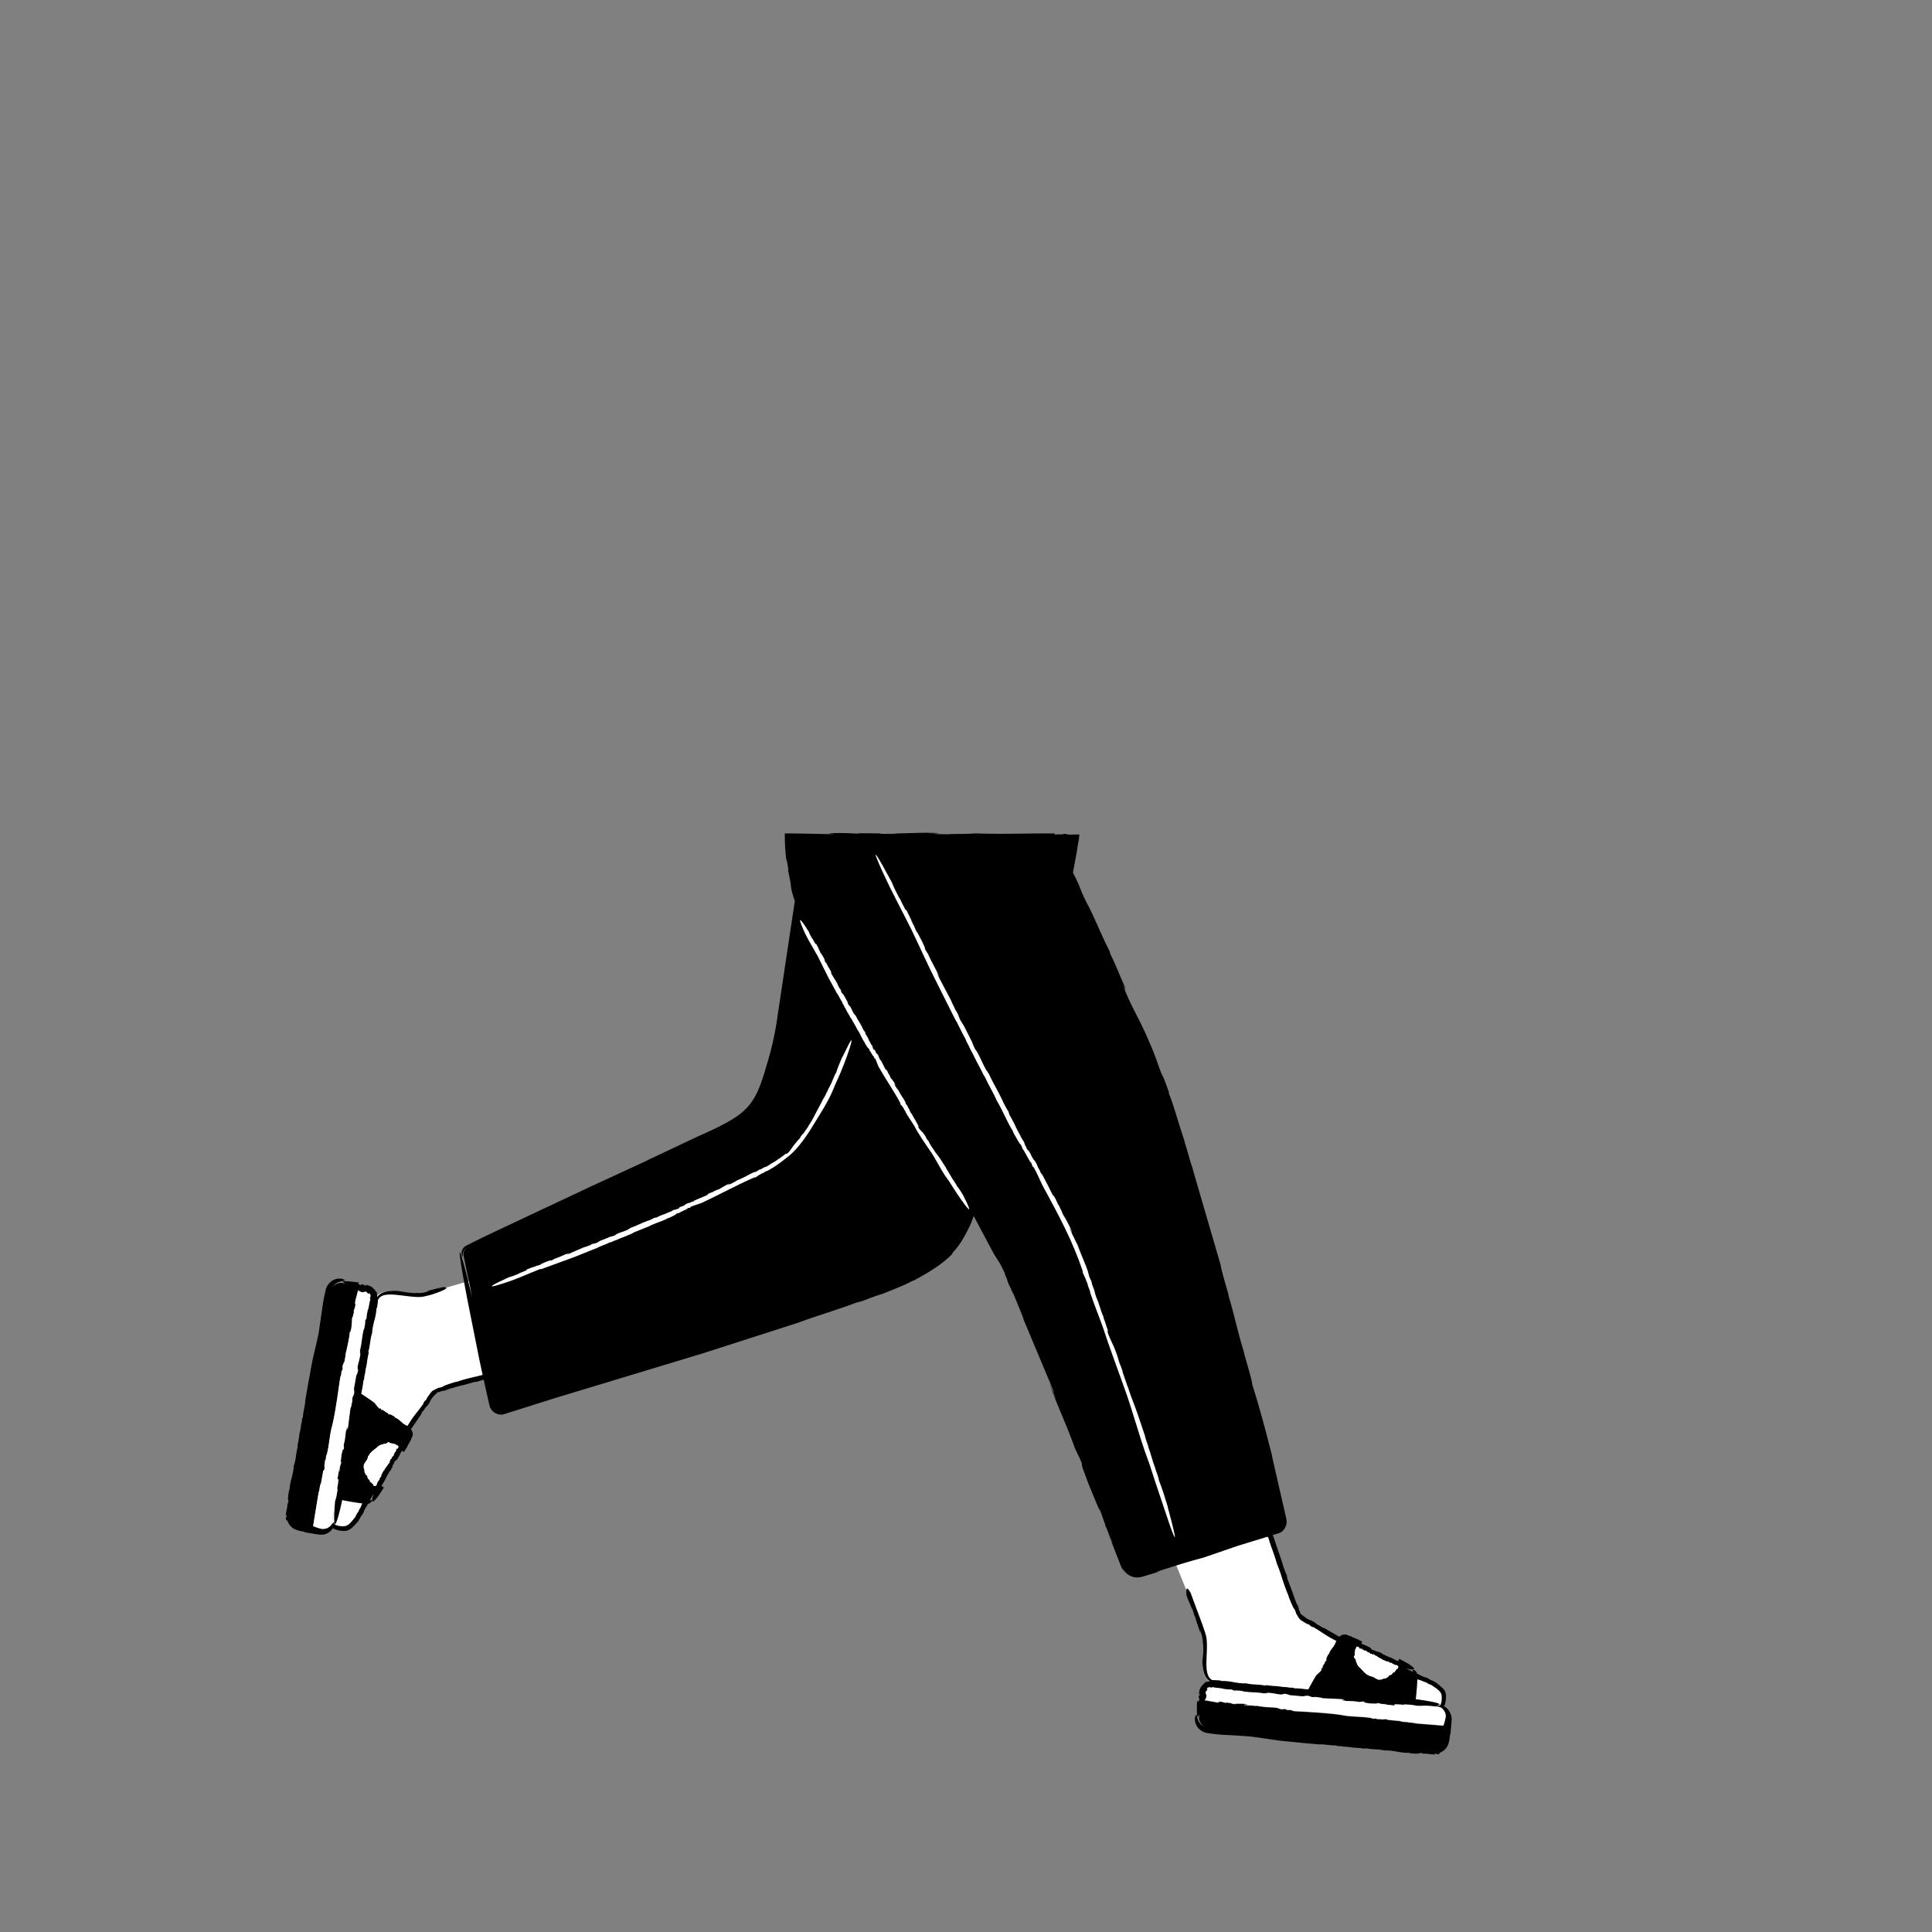 <svg xmlns="http://www.w3.org/2000/svg" viewBox="0 0 480 480" xmlns:v="https://vecta.io/nano"><rect x="0" y="0" width="480" height="480" fill="#808080" stroke="none"/><path d="M93 323.73c.5-5.3 8.8-1.7 12.2-2.4 5.5-1.1 19.4-5.6 19.4-5.6l5 23.9s-21.1 5-22.1 6.3c-2 2.4-8.8 12.8-14.6 23.3-3.2 5.7-4.7 10.7-7.6 10.6s-2.9-1.3-2.9-1.3l10.6-54.8zm209.1 94.4c-5.3-.1-2.4-8.6-3.4-12-1.5-5.4-7.1-18.8-7.1-18.8l23.5-6.9s6.7 20.6 8.1 21.5c2.6 1.8 13.5 7.7 24.4 12.7 5.9 2.7 11.1 3.8 11.2 6.7s-1.1 3-1.1 3l-55.6-6.2z" fill="#fff"/><path d="M90.28 321.1h0l-.14.07zm6.58 41.64h0l-.03-.05zm202.84 58.3h0l.08.13z"/><path d="M360.4 425.88c-.23-.76-.72-1.34-1.2-1.7l-.43-.26c.16-.3.25-.6.32-.88.1-.5.14-.95.16-1.38.01-.2.01-.43-.03-.67-.01-.24-.1-.45-.17-.66a2.465 2.465 0 0 0-.69-.97c-.8-.75-1.1-.9-1.37-1.16-.3-.2-.6-.45-1.58-.83l-.7-.43c-.82-.37-.64-.14-1.54-.56.08-.04-1.14-.5-.58-.35l-.5-.2c-.1-.34-.3-.6-.5-.75-.28-.2-.5-.22-.6-.17-.08.06-.04.17.07.4.03.06.05.12.08.2-.1-.1-.18-.18-.3-.24l-1.5-.75.55.13c.46.1.8.14 1.02.14.45.01.5-.15.34-.36-.33-.44-1.32-1.05-1.4-1.1l-2.2-1.2-.3.6c-.2-.1-.4-.2-.58-.23l-.07-.12c-.1-.01-.23-.05-.3-.13l.02-.02c-.16-.02-.3-.13-.4-.14l.02-.02-.17-.08.04-.01c-.27-.07-.52-.2-.73-.32l-.02.1c-.43-.32-.68-.24-1.05-.56l.02-.02c-.64-.06-.78-.56-1.43-.64.08.01-.01-.05.01-.07-.27-.1-.54-.23-.62-.08-.18-.1-.13-.12-.12-.2-.03.07-.2.02-.35-.05l.08.01-.43-.18.02.17c-.2-.15.02-.18-.2-.26l-.05.1c-.3-.17-.4-.42-.65-.64-.6-.33-1.27-.6-1.9-.86l-.26-.1.2-.52c-.08-.05-.18-.08-.25-.1l.07-.01-.74-.34.17.03-.83-.34-.65-.28c-.3-.13-.56-.27-.8-.42l-.02.15c-.1-.06-.34-.2-.54-.3-.2-.1-.42-.13-.6-.15-.4-.03-.74.05-1.03.2-.17.1-.32.2-.45.35l-3.84-2.2c.12.16-.33-.1-.8-.33l-.02-.1c-1.82-.9-.57-.5-2.35-1.43l.18.04-.53-.13c-.8-.4-1-.56-1.2-.73-.1-.1-.2-.17-.4-.3l-.08-.05h-.01c-.1.13.2-.3-.2.3h0l.03-.06.07-.12.08-.1c.02-.03.01-.01.01-.01h-.01l-.06-.07c-.08-.08-.2-.25-.33-.44.38.6.01.42-.38-.46l.17.2-.47-.95c.17.27.16.12-.16-.6l.3.45-.7-1.33-1.18-3.28-1.1-2.88c.23.45-.2-.86 0-.52-.3-.6-1-2.38-1.16-3.13l.06.13-2.4-7.03c-.01.03-.05-.03-.1-.13l1.53-.47c.77-.24 1.35-.82 1.65-1.57l.03-.06c.01-.03.03-.07.04-.1.08-.2.16-.43.2-.7.12-.64-.1-1.36-.27-2.15l-3.34-14.57.14.34c-2.02-7.86-3.34-12.8-5.04-18.12.04-.93-1.73-6.43-2.14-8.3l.07.17c-1.52-4.7-2.52-9.88-3.98-14.42.07.17.18.25.47 1.3-.96-3.34-2.3-7.9-2.2-8.2l-7.05-24.2.15.34c-1-2.87-1.1-3.76-2.14-7-.03-.18-.1-.42-.07-.38-1.08-3.1-2.8-9.25-3.85-11.72l.05-.2c-.74-2.07-1.53-4.12-2.34-6.16l.87 2.3c-.6-.68-1.6-4.73-3.62-9.06-1.67-4.15-4.12-8.1-5.85-12.4-1.03-1.96 1 1.68-.44-1.3.1-.16.72 1.37.5.54-1.4-2.93-2.02-4.93-3.8-8.52l.05-.2c-2.38-4.65-4-9-5.7-12.05-2.3-4.58-1.33-3.55-3.53-7.7l.82-4.48.07-.4h.01c.1.01.06-.05.01-.1l.15-.93h0l.08-.5.14-.9c.14-.5.22-1.13.26-1.66l.05-.34c0-.06.04-.15.01-.18h-.04v-.02c-.05.01-.1.01-.15.02h-1.24l-1.28.01c-.04-.01-.08-.01-.12-.02-.43-.13-.87-.25-1.28-.07-.03-.03-.1.04-.1.06l-.75-.03s-.55-.01-1.05.08h-.03c-.1-.13-.1-.38-.3-.3l-1.73-.01h-2.3l-4.78.06c-3.3.04-6.82.07-10.8-.07-1.72.2-5.7.08-7 .24-.08-.04-1.35-.05-2.57-.06l-.4-.07c-.14-.08-.94-.05-1.9 0 .1-.02.52-.05 1.36-.08.4-.02 1.07-.01 1.02.02l.54-.12c-4.52-.23-8.2.13-12.7.1 1.33.04 3.1.03 1.9.1l-4.16-.02.86-.1-6.2-.06.85.13c-3.03-.07-4.1-.28-7.5-.1-1.47.1 2.42.16.1.2h-.5l-7.15-.14-2.62-.03-.9.01h-.23c-.07 0-.02.13-.04.2v.45l.04 1.82c.07 1.5.18 2.8.34 4.12.08-.5.24.9.52 2.33l-.1.2c.57 2.73.66 3.24.7 3.75.05.5.05 1.03.9 3.68l.1.2-4.64 30.88c-.16.96-.34 1.92-.55 2.88-.2.96-.4 1.94-.66 2.9-.47 1.92-1.08 3.9-1.66 5.87-.6 1.96-1.25 3.93-2.18 5.7-.92 1.8-2.18 3.33-3.76 4.58-1.57 1.26-3.4 2.26-5.24 3.2s-3.77 1.77-5.68 2.64l-11.1 5.24c-.24.1-.66.3-1.02.48-.18.1-.34.18-.46.24s-.2.1-.18.1l-13.25 6.1-25.92 12.2-3.37 1.65-1.38.7c-.1.05-.2.1-.3.16l-.1.06c-.05.02-.13.05-.2.1-.26.13-.47.3-.64.5-.67.83-.53 1.63-.44 1.96.12.35.18.36.2.13.02-.24-.08-.92.5-1.64.15-.17.35-.32.6-.42l.2-.07c-.86.32-1.25 1.2-1.06 2.08l2.14 10.36c-6.24-25.6-1.2.54-1.2.54l2.98 14.93.8 3.72c-2.18.58-3.98.86-6.54 1.76.4-.15-.2.01-.16-.02-1.54.46-3.18 1-3.15 1.18-1.12.37-.93.27-1.1.25.02.04-.22.14-.56.3-.17.08-.37.18-.6.3-.1.07-.22.13-.35.2-.07.06-.14.12-.2.2l-.1.14c.05-.07.05-.1.15-.2.07-.08.18-.18.24-.2-.1.05-.3.25-.35.3l-.2.26c-.14.17-.27.35-.4.53l-.76 1.07.4-.34c-.84 1.1-.35.2-1.08 1.3l.1.05c-1.1 1.57-1.87 2.4-2.95 3.92l-1.1 1.72-.06-.06.04-.02c-1.45-.56-1.67-1.5-3.14-2.1.18.07-.01-.1.02-.12-.6-.36-1.2-.77-1.4-.56-.4-.3-.27-.3-.25-.42-.08.1-.47-.1-.8-.33l.18.07-.93-.6.03.3c-.43-.4.06-.3-.43-.6l-.12.16c-.64-.5-.84-1-1.4-1.57-.6-.46-1.26-.9-1.9-1.33l-1.28-.85c.15-1 .46-2.22.5-3.15l.2-.44c.02-.43.07-.92.2-1.33l.03.03c.03-.64.2-1.33.23-1.65l.03.03.13-.76.02.14c.1-1.1.3-2.22.54-3.2l-.16.05c.55-2.07.4-2.9.95-4.76l.03.03c.08-2.47.97-3.74 1.08-6.3-.01.32.1-.12.13-.1.1-.57.18-1.17.22-1.62.01-.1.01-.2.02-.28.16-.32.37-.62.65-.8.53-.37 1.2-.46 1.2-.46 1.28-.2 2.57-.03 3.76.1 1.2.14 2.37.32 3.62.4.63.03 1.28.06 2-.06.7-.14 1.3-.3 2-.48 0 0 3.94-1.25 3.75-1.7-.05-.12-.37-.18-.8-.2l-1.15.37c-.33.02.82-.3.96-.38-2.2.6-1.1.3-3.3.87-1.17.34.24.04-.3.25-.52.1-1.04.3-1.56.34-.53.05-1.1.03-1.7-.05l.38.12c-2.02-.1-3.22-.36-4.6-.56-1.9-.1-3.45.1-4.37.76-.33.24-.55.5-.7.77v-.01c-.05-.54-.12-.75-.12-.86s.05-.1.07-.2c-.1.05-.53-.83-1.24-1.3.12.06.22.14.33.2-.3-.28-.65-.5-1.04-.64-.4-.16-.8-.2-1.08-.24l.33.3c-.98-.24-.2-.33-1.16-.44l-.02.2c-.2-.04-.47-.1-.75-.17.02-.15.05-.3.07-.46l-1.74-.22c-.6-.07-.77-.07-1.08-.1-.54-.02-.92 0-1.05.07-.13.08-.02.2.43.43.04.02.1.05.17.07l-.66-.1c-1-.2-2 .24-2.55 1.02.15-.28.35-.53.55-.72.65-.58 1.33-.73 1.76-.8.87-.06.77-.2.43-.42-.5-.26-1.66-.32-2.5.13-.86.4-1.34 1.1-1.34 1.1-.24.33-.44.68-.56 1.06-.07.18-.1.38-.13.52-.03.12-.06.24-.08.36l-.3 1.37c-.17.88-.3 1.72-.42 2.58l-.88 6.1c-.9 4.44-1.4 5.58-2.16 10.2-.44 2.2-.82 4.56-1.2 6.7.02 1.06-.53 2.83-.58 4.07l-.2.45c-.02.43-.07.92-.2 1.33l-.03-.03c-.03.64-.2 1.33-.23 1.65l-.03-.03-.13.76-.02-.14c-.1 1.1-.3 2.22-.54 3.2l.16-.05c-.56 2.08-.4 2.9-.95 4.77L73 364c-.08 2.48-.97 3.75-1.08 6.3.01-.32-.1.12-.13.1-.17 1.15-.38 2.37-.1 2.45-.16.83-.2.66-.34.75.12.02.04.75-.08 1.4l.01-.3-.15.93-.08.47c-.03.2-.06.4-.05.6.08-.16.17-.3.28-.44-.1.6-.13.68-.2.76-.04.07-.12.17.1.75l.18-.08c.26.8.68 1.36 1.2 1.82.27.23.6.4.96.54.37.12.6.2.94.3l1.15.2c-.01.04-.01.08-.02.12l2.77.46.96.14c.42.04.8.02 1.2-.05.76-.15 1.4-.57 1.8-1.03.16-.18.28-.36.37-.54.35.25.7.36 1.05.47a7.003 7.003 0 0 0 1.37.23c.42.05.95.01 1.35-.15.4-.16.75-.4 1-.64.8-.75.98-1.02 1.24-1.28.24-.27.5-.55.95-1.5l.48-.67c.44-.8.2-.63.7-1.5.03.08.6-1.1.4-.55.06-.1.1-.2.17-.32l-.17-.08c.1-.01.2-.03.32-.06.27-.08.53-.26.66-.44.25-.38.14-.54.01-.52-.1.01-.25.12-.47.16.1-.07.18-.15.24-.28l.86-1.44c-.07.2-.13.4-.17.55-.13.45-.2.78-.22 1-.04.45.1.5.34.36.46-.3 1.16-1.25 1.2-1.32.5-.72.96-1.43 1.38-2.1l-.6-.4c.1-.15.2-.3.22-.45l.12-.06c.02-.1.06-.23.15-.3l.01.02c.03-.16.15-.3.17-.37l.01.02.1-.17.01.04c.1-.26.23-.5.38-.7l-.1-.03c.35-.4.3-.66.64-1l.01.02c.1-.63.62-.73.76-1.38-.02.08.06-.01.07.01.13-.26.27-.52.13-.62.1-.18.13-.12.2-.1-.06-.04 0-.2.08-.35v.08l.22-.4-.17.01c.16-.2.18.04.27-.18l-.1-.06c.2-.28.45-.36.7-.6.37-.57.7-1.22 1-1.84l.17-.32.53.3c.1-.12.17-.3.22-.4v.07l.4-.7-.04.17.4-.8.34-.63c.17-.32.36-.62.54-.9l-.16-.01c.1-.15.2-.27.28-.42.1-.2.16-.4.2-.6.05-.4-.04-.74-.2-1.04-.06-.12-.16-.25-.25-.37l2.6-3.8c-.17.1.1-.33.4-.77h.1c1.05-1.73.55-.53 1.62-2.2l-.06.17.18-.52c.47-.77.64-.94.83-1.13.1-.1.2-.2.33-.37-.05.03.22-.17.63-.4-.65.32-.42-.02.5-.34l-.2.15c.5-.2.65-.3 1-.4-.3.14-.13.15.62-.1l-.47.25 1.38-.58c1.13-.27 2.88-.87 3.37-.9 0 0 2.43-.62 2.96-.87-.47.2.87-.13.5.05.34-.14 1.08-.37 1.8-.57l.42 1.92.8 3.55.22.98c.14.53.43 1 .82 1.38.74.75 2 1.1 3.1.64l-.1.03 12.62-3.98 36.58-11.07 23.8-7.65c3.56-1.37 10.02-3.3 14.23-4.92l1.7-.46c1.45-.58 3.16-1.2 4.66-1.7l-.08.07 3.27-1.3c1.02-.44 1.93-.8 2.45-1.06l-.07.07 2.56-1.26-.42.27c3.6-1.92 7.37-4.1 10.05-6.97l-.33.14c1.46-1.47 2.4-2.97 3.15-4.3.37-.67.7-1.3 1-1.9.3-.6.6-1.2.83-1.85.17-.44.32-.87.48-1.3l4.73 8.9c.55 1 .92 1.53 1.4 2.27.48.75 1 1.7 1.8 3.52-.62-1.15.06.35.67 1.73-.4-.87-.56-1.13.17.7.14.24.33.63.5 1 0 .02.02.1 0 .06 1.02 2.3.88 1.9.43.8.04.05.02-.05-.1-.4.9 2.45 2.8 6.73 2.77 7.1l7.47 17.82c.17.7-.44-.65-1.15-2.34l1.68 4.15c-.14.01-1.02-2.37-1.55-3.64 1.76 5.04 4.24 10.15 6.33 16.05l.57 1.17.12.35c.05-.04.63 1.24.98 2.1.2.87-.27.04.86 2.92.78 2.32 2.57 6.46 3.8 9.43-.6-1.62-.34-1.12-.04-.44.56 1.44.78 2.32 1.25 3.4l-.07.15c.18.16 1.6 3.8 1.85 4.27.2.86-.96-2.2-1.18-2.53l3.37 8.67c1.92 3.3-.3-.65.72.87.9 1.4 2.7 2 4.28 1.6l4.54-1.36-1.06.18c5.22-1.72 8.37-2.67 11.95-3.63l8.44-2.9 7.5-2.3c.03.1.06.2.08.27l.05-.14c.84 2.84 1.36 3.8 2.1 6.37l-.03-.03c1.32 3.12 1.6 5.1 3.03 8.3-.18-.4.02.2-.01.16.6 1.5 1.27 3.1 1.44 3.04.47 1.08.35.9.35 1.07.03-.02.16.2.35.53.1.17.2.36.35.57.1.2.46.52.62.6l-.2-.1c-.06-.04-.17-.13-.25-.2.06.06.13.13.2.18.06.04.1.06.14.1l.28.18.56.35 1.13.67-.37-.38c1.18.74.22.33 1.4.97l.04-.1c1.66.97 2.56 1.66 4.16 2.62l1.67.9c-.03.04-.06.1-.1.13l-.02-.03c-.38 1.4-1.35 1.8-1.78 3.22.05-.18-.1.03-.13 0-.3.6-.65 1.22-.4 1.38-.25.42-.28.3-.4.3.1.06-.06.45-.25.78l.05-.18-.52.96.3-.07c-.35.46-.32-.02-.55.5l.17.1c-.44.67-.93.92-1.45 1.52-.4.64-.77 1.3-1.14 1.98l-.78 1.42c-1.04-.05-2.37-.3-3.36-.25l-.46-.17c-.43.02-.93 0-1.34-.1l.03-.03c-.64.02-1.34-.1-1.66-.1l.03-.03-.77-.07.14-.04c-1.1-.02-2.24-.13-3.23-.28l.07.15c-2.1-.4-2.93-.17-4.83-.56l.03-.03c-2.48.12-3.8-.66-6.36-.57.32-.01-.12-.1-.1-.12-.58-.04-1.18-.1-1.64-.1-.12-.01-.24 0-.35 0-.13-.06-.26-.1-.37-.2-.12-.12-.25-.22-.36-.33l-.26-.4c-.07-.13-.1-.28-.16-.4-.1-.2-.13-.38-.13-.38-.3-1.26-.25-2.56-.2-3.77.04-1.22.12-2.4.08-3.65-.01-.32-.02-.63-.06-.97-.02-.33-.08-.67-.18-1.03-.18-.68-.4-1.27-.62-1.94-.46-1.32-1-2.76-1.63-4.42l-1.54-4.17c-.37-.66-.7-1.14-.9-1.08-.22.07-.22.8-.14 1.62.02.05.03.1.06.15.27.87.96 2.4 1.4 3.5-.2-.6-.1-.42.02-.17.2.54.25.87.43 1.27l-.07.08c.01-.24.6 1.37.7 1.56.04.33-.36-.82-.45-.93.77 2.16.4 1.08 1.13 3.25.43 1.14.02-.24.27.3.16.5.36 1.02.45 1.54.1.53.13 1.1.1 1.7l.08-.4c.08 2.03-.08 3.24-.17 4.62.02.95.14 1.8.3 2.54.2.72.44 1.35.82 1.75.1.1.17.2.26.3.1.07.2.14.3.2.07.04.13.08.2.12-.54.1-.74.2-.85.2-.1.01-.12-.04-.2-.05.06.1-.78.6-1.18 1.37.05-.12.1-.24.18-.35-.25.33-.43.7-.54 1.1-.05.2-.1.4-.1.6l-.04.48.27-.35c-.17 1-.3.23-.35 1.18l.2.01-.13.85-.46-.03c-.1 2.7-.03 3.4.14 3.75.1.12.2 0 .38-.45.02-.05.04-.13.06-.2l-.05.67c-.14 1 .4 1.95 1.2 2.44-.3-.13-.55-.3-.75-.48-.64-.6-.84-1.27-.93-1.7-.12-.86-.27-.75-.45-.4-.1.27-.17.68-.12 1.14.04.46.2.95.46 1.36.48.83 1.23 1.24 1.23 1.24.35.2.72.37 1.1.46.42.08.64.1.88.14l1.4.18c.9.1 1.74.16 2.6.2 1.74.1 3.6.17 6.15.4 4.5.54 5.66.94 10.34 1.32 2.22.26 4.6.44 6.78.64 1.05-.1 2.86.3 4.1.25l.46.17c.43-.02.93 0 1.34.1l-.03.03c.64-.02 1.34.1 1.66.1l-.03.03.77.07-.14.04c1.1.02 2.24.13 3.23.28l-.07-.15c2.1.4 2.92.17 4.82.56l-.03.03c2.47-.12 3.8.66 6.36.57-.32.01.12.1.1.12 1.16.08 2.4.2 2.45-.1.84.1.67.16.77.28.01-.12.75-.1 1.4-.04l-.3.02 1.4.12c.17.01.38.04.6.02-.17-.07-.3-.16-.45-.25.6.08.7.1.77.15.08.04.17.1.75-.13l-.1-.18c.78-.3 1.32-.76 1.74-1.33.2-.3.37-.62.48-1l.24-.96.13-1.26c.04 0 .08.01.1.01l.25-2.8.07-.96c-.03-.44-.08-.9-.2-1.26zM81.07 379.72c-.34.12-.76.18-1.2.1-.38-.05-1.02-.3-1.64-.48l.1-.03-.2-.05-.24-.08c-.03-.01-.05-.02-.08-.02l.2-1.2.3-1.85.6-3.68.15-.9c.06-.25.1-.5.13-.74l.06-.3c.02.05.05.13.01.33.14-.92.3-2.2.5-2.23l.56-3.1c.01-.03.01-.06.02-.08l.2-.2c.23-.06-.05-1.47.2-1.63l.02-.6c.07-.16.18-.5.17-.2.1-.55.08-.57.1-.98l.24-.57c.5-2.15.6-4.04 1.1-6.3.78-2.7 1.5-7.9 1.93-10.9.07-.64.18-1.3.3-1.96.13-.24.24-.47.26-1.27l.27-.54c.1-.44 0-.5.01-.75.03-.15.07-.3.1-.44.1-.03.24-.84.26-.43.23-.76.32-1.56.44-2.4.45-1.85.86-3.7 1.04-5.5.06-.13.06-.5.03-.5l.01-.05c.02.01.03.1.02.38 0 .1-.04.28-.07.26l.1.16c.45-1.15.28-2.2.54-3.36-.1.3-.16.7-.2.57l.22-1.13.05.2.37-1.62-.17.2c.22-.8.48-1.03.47-1.96-.01-.2-.08-.05-.14.07v-.01l.2-1.1.26-.97.25-.97c.03-.05.05-.1.07-.15-.07-.07-.1-.12-.1-.18.02-.01.06-.01.1-.02l.07.14c.13-.06.15.01.32.1.12.1.24.2.97.26l.28-.13c.5-.04.5.1.6.2.07.12.14.16.54.42-.25-.26.14-.34.33.15l-.16-.06c.14.22.2.3.22.47-.1-.14-.16-.04-.13.3-.05-.08-.1-.14-.17-.2.1.2.17.32.16.73-.28.8-.37 2.16-.6 2.47 0 0-.42 1.77-.3 2.22-.05-.38-.27.6-.35.3.04.5-.1 1.88-.35 2.4v-.1c-.52 2-.46 3.5-.97 5.3.16-.05-.1.9.13.7-.17 1.92-1 3.36-.58 4.15-.13.86-.32 1-.43 1.43v-.2c-.26 1.6-.34 2.08-.58 3.27-.06.6.2.75-.08 1.8-.04-.37-.1.07-.18.47.03-.26.01-.34-.16.17.02.08.02.2.01.3-.01 0-.02.02-.03.01-.1.67-.03.56.04.26.01.02.04 0 .08-.1-.26.66-.35 1.93-.55 1.98-.34 2-.42 3.48-.67 5.16-.13.17-.13-.24-.08-.73l-.2 1.2c-.13-.04.05-.7.1-1.06-.48 1.37-.33 2.94-.84 4.55l.04.36-.04.1c.06.01.06.4.03.64-.16.2-.26-.07-.4.75-.23.62-.3 1.85-.4 2.7.1-.45.14-.3.14-.1-.07.4-.23.62-.24.95l-.16.01c.18-.13-.04 1.1-.01 1.26-.16.2.02-.65-.05-.77l-.44 2.46c-.05.9.18-.13.23.3-.1.78-.15 1.55-.4 2.42l.2-.25c-.17 1.47-.34 2.33-.67 3.28-.24 2.84-.27 4.38-.2 5.1l-.1.27c-.04-.2-.2-.1-.5.35-.2.32-.6.78-1.3 1.03zm8.3-4.92l-.33.76c-.13.2-.4.6-.2.23-.37.66-.36.68-.6 1.16-.16.22-.34.4-.5.6-.43.56-.88 1.06-1.38 1.36-.5.3-.97.33-1.68.26-.63-.05-1.33-.24-1.6-.55-.07-.07-.07-.12-.02-.38.24 1.72 1.3-2.7 1.3-2.7.28-1.05.48-1.97.65-2.85l1.17.23s2.1.4 3.82.6c-.22.53-.45 1.16-.58 1.27zm9.54-15.3c.06.03.05.06.05.08-.03.06-.08.15-.06.2-.05-.02-.28.45-.23.13 0-.03.03-.06.05-.05l-.04-.07c-.27.18-.2.5-.38.75.07-.06.12-.17.12-.07l-.15.23-.02-.08-.24.33.1-.01c-.14.15-.28.14-.3.4 0 .12.2-.1.1.08-.18.2-.46.5-.65.78.1.02.04.1.01.18l-.07-.03c-.1.36-.2.03-.32.38l.06.1c-.04.35-.22.07-.24.48.06-.13.18.03.06.16l-.04-.08c-.04.1-.03.13-.07.18 0-.07-.07-.08-.14.05l-.03-.13-.03.3c-.17.14-.26.47-.4.5 0 0-.27.36-.23.5-.01-.1-.16.1-.2-.02.01.14-.1.47-.26.54l.01-.03c-.33.4-.35.8-.67 1.14.1.03-.08.2.05.2-.15.46-.64.62-.43.94-.1.2-.2.18-.27.26l.01-.05c-.18.36-.24.46-.4.7-.05.14.08.25-.1.46-.01-.1-.06 0-.08.03.01-.03-.01-.05-.07-.03.01.02.01.04.01.06 0 0-.01 0-.01-.01-.02.08-.01.1.02.06.01.01.02.02.03.02-.1 0-.13.23-.18.1-.02.1-.07.02-.1.02-.04-.01-.1-.02-.13-.03-.1-.02-.2-.05-.38-.2 0-.07.1-.05.2.01l-.22-.16c.06-.06.15.07.23.1-.16-.3-.58-.37-.75-.74l-.1-.02-.01-.02c-.03.02-.1-.02-.16-.06.02-.1.13-.1.02-.24-.03-.16-.26-.33-.4-.5.04.1-.01.1-.05.06-.05-.08-.02-.16-.07-.22l.08-.05c-.06.07-.2-.18-.24-.2.04-.08.12.1.18.1-.17-.34-.08-.17-.23-.52-.13-.17-.07.07-.18 0-.07-.17-.2-.33-.2-.55l-.07.1c-.15-.33-.17-.55-.12-.8l-.2-.54c-.01-.24-.01-.5.01-.73 0-.06.02-.1.02-.17.14-.18.33-.5.67-1.02l.02.03c.22-.45.35-.7.38-1.1.18.04.22-.34.33-.4l.01.02c.07-.32.44-.44.55-.72 0 .02.03.05-.01.1.1-.18.3-.4.38-.34.33-.38.94-.7 1.14-1v.03c.1-.18.2-.12.37-.26.02.01.03.01.03.01.15-.17.54-.25.7-.32l.03.06.38-.13-.15.03c.01-.2.32.04.6-.13.27-.03.52-.45.83-.37.14-.08-.12.14.1.07.01.1-.1.06-.04.14.2-.04.33.1.57.05v.08c.34-.1.58.2.8.12.34.03.15.27.52.24l.1.14c.1.06.18-.06.22.01-.03.06.03.07-.03.1.01.06.06.04.14.06.06.02-.02.12-.12.14zm252.97 61.4s.2-2 .26-3.67c.56.17 1.28.37 1.4.5l.78.27c.2.1.63.34.25.2.7.3.7.3 1.2.52l.65.46c.6.4 1.12.8 1.43 1.27.1.1.15.23.2.36.06.12.1.25.1.38.03.12.04.27.04.45.01.17 0 .33 0 .5 0 .6-.18 1.3-.44 1.56-.2.01-.34.03-.4.06l-.28-.03c-.06-.01-.13-.01-.2-.02 2.7-.35-2.38-1.14-2.38-1.14-1-.18-1.9-.3-2.74-.4l.12-1.26zm-15.45-9.46c.1-.01.07.1.14.03-.05-.2.06-.33 0-.57l.07-.01c-.13-.33.13-.6.03-.82-.01-.34.25-.18.18-.54l.13-.1c.05-.14-.1-.14-.02-.2.06.03.07-.04.1.02.06-.01.04-.06.05-.15.01-.07.1-.01.14.1.02-.06.05-.06.08-.05.06.02.16.06.2.04-.01.05.47.24.15.22-.03 0-.07-.02-.05-.04l-.06.05c.2.26.52.17.77.32-.07-.06-.17-.1-.08-.12l.24.13-.08.03.35.2-.02-.1c.16.12.17.27.42.27.12-.01-.12-.18.08-.1.22.17.54.4.83.58.01-.1.1-.05.18-.02l-.02.07c.37.07.05.2.4.3l-.05.03.15-.1c.36.01.1.22.5.2-.13-.05.01-.18.16-.07l-.07.04c.1.03.14.02.2.06-.07.01-.07.08.06.13l-.13.04h.3c.15.16.5.22.52.35 0 0 .38.24.52.2-.1.02.1.16 0 .2.14-.02.47.08.56.2h-.03c.42.3.83.28 1.2.57.02-.1.2.06.2-.06.47.1.67.58.97.35.2.08.2.18.28.25l-.05-.01c.37.15.48.2.74.34.15.04.24-.1.46.06-.1.02.01.06.04.08-.04-.01-.05.01-.02.07.02-.01.04-.02.06-.02 0 0 0 .01-.01.01.08.02.1 0 .06-.03.01-.01.02-.02.02-.04.01.1.24.1.1.17.1.01.02.07.03.1-.01.04-.01.1-.02.14-.01.1-.04.2-.15.4-.07 0-.06-.1-.01-.2l-.14.24c-.06-.05.05-.16.1-.23-.28.2-.3.6-.67.8l-.01.1-.02.01c.02.02-.01.12-.04.16-.1-.02-.1-.12-.24.01-.16.04-.3.3-.46.43.1-.05.1 0 .06.05-.08.06-.16.03-.2.1l-.06-.08c.08.06-.17.2-.18.26-.08-.03.1-.13.1-.2-.32.2-.16.1-.5.28-.16.15.07.07.02.18-.16.08-.3.23-.53.23l.1.06c-.3.18-.53.2-.78.18-.2.1-.37.17-.52.24-.24.03-.48.05-.73.05-.06 0-.1-.01-.17-.01-.2-.13-.54-.3-1.06-.58l.03-.02c-.46-.18-.73-.3-1.1-.3.02-.18-.36-.2-.43-.3h.02c-.33-.04-.47-.4-.76-.5.02 0 .05-.04.1 0-.2-.1-.42-.27-.36-.35-.4-.3-.8-.88-1.1-1.06h.03c-.2-.1-.14-.2-.3-.34.01-.02 0-.03.01-.03-.18-.13-.3-.52-.38-.66l.06-.03-.16-.37.04.15c-.2.01.02-.33-.18-.57-.04-.26-.5-.48-.43-.8-.12-.15.13.1.05-.1zm22.7 15.44c-.03.14-.07.28-.1.43l-.22.93-.04-.1c-.05.37-.07.35-.1.48-.01.06-.02.1-.04.17l-1.2-.1-1.86-.15-3.57-.28c-.74-.13-1.47-.28-2.18-.24.05-.02.1-.1.38-.07-.93-.06-2.2-.13-2.26-.3-1-.08-2.18-.2-3.3-.32l-.1-.08c-.04-.13-.53-.05-.96-.01-.55-.04-1.06-.07-1.5-.08-.1-.04-.17-.07.02-.08-.55-.07-.57-.03-.98-.01l-.58-.2c-2.18-.33-4.07-.27-6.37-.56-2.74-.56-8-.86-11-1.03-.56-.02-1.14-.06-1.72-.1-.47-.14-.52-.33-1.6-.27l-.56-.23c-.64-.1-.48.16-1.18 0 .05-.1-.9-.18-.46-.23-1.07-.22-2.2-.2-3.44-.3a31.192 31.192 0 0 0-1.35-.18c-.2-.04-.38-.07-.58-.12-.05.02-.12.03-.18.04-.8-.08-1.57-.14-2.34-.16-.1-.03-.27-.03-.4-.01-.32-.05-.45-.1.1-.13.1-.01.3.02.27.05l.16-.1c-1.18-.36-2.2-.1-3.4-.26.35.08.82.12.5.17l-1.1-.13.24-.08-1.65-.23.2.15c-.8-.15-1.07-.4-2-.3-.4.06.66.24-.05.2-.03 0-.06-.01-.1-.01l-1.88-.34-.98-.17c-.05-.02-.1-.04-.16-.06-.06.07-.1.1-.17.12-.01-.02-.02-.06-.03-.1l.13-.08c-.07-.13 0-.14.1-.3.1-.13.18-.25.18-1l-.15-.27c-.03-.33-.03-.38.01-.48a.432.432 0 0 1 .13-.16c.1-.08.14-.16.36-.58-.23.27-.36-.1.1-.34l-.04.16c.2-.16.27-.23.44-.26-.12.1-.02.17.3.1-.07.06-.13.1-.18.2.2-.12.3-.2.7-.22.83.22 2.18.2 2.5.4 0 0 1.8.27 2.24.13-.38.08.62.22.3.33.5-.08 1.9-.04 2.43.16h-.1c2.04.36 3.54.18 5.36.54-.07-.15.9.03.68-.18 1.93.02 3.43.74 4.2.25.87.06 1 .24 1.46.32l-.2.01c1.63.12 2.1.17 3.3.3.6.01.73-.25 1.8-.07-.36.07.08.1.5.14-.26-.01-.34.02.18.15.08-.02.2-.03.3-.04 0 .01.02.02.01.03.68.03.57-.01.25-.06.02-.01-.01-.04-.1-.08.68.2 1.95.2 2.02.4 2.03.17 3.5.14 5.2.25.18.1-.22.15-.72.14l1.2.1c-.03.13-.7 0-1.07-.01 1.4.37 2.96.1 4.6.47l.36-.07.1.03c0-.06.38-.1.63-.08.22.14-.05.27.78.35.64.18 1.87.14 2.73.17-.46-.07-.3-.12-.1-.14.4.04.64.18.97.16l.02.16c-.15-.16 1.1-.05 1.26-.1.22.14-.65.03-.77.1l2.5.24c.9-.02-.15-.17.3-.26.8.05 1.56.02 2.45.2l-.27-.17c1.48.05 2.36.16 3.33.4 1.6 0 2.8-.02 3.66-.07l1.7.15c.08.07.22.15.4.25.32.2.8.55 1.14 1.22.16.33.27.74.23 1.17l-.05.25z"/><path d="M99.02 359.36c-.1-.02-.14 0-.14-.06.06-.04 0-.05.03-.1-.04-.07-.1.05-.22-.01l-.1-.14c-.37.03-.18-.2-.52-.24-.23.08-.47-.2-.8-.12v-.08c-.24.04-.37-.1-.57-.05-.05-.08.05-.04.04-.14-.2.06.05-.16-.1-.07-.3-.07-.57.34-.83.37-.26.16-.58-.07-.6.13l.15-.03-.38.14-.03-.06c-.15.08-.54.15-.7.32 0-.01-.02-.01-.03-.01-.16.14-.25.1-.37.26l.01-.03c-.2.3-.8.63-1.14 1-.08-.07-.26.16-.38.34.04-.05.01-.1.01-.1-.1.28-.48.4-.55.72v-.02c-.1.07-.15.45-.33.4-.03.37-.16.63-.38 1.1v-.03l-.67 1.02c-.01.06-.02.1-.02.17-.02.25-.02.5-.01.73.05.16.12.33.2.54-.05.24-.03.47.12.8l.07-.1c-.01.22.12.38.2.55.1.07.05-.17.18 0 .15.35.06.18.23.52-.06 0-.14-.2-.18-.1.05.02.18.27.24.2l-.08.05c.06.05.02.13.07.22.04.03.1.04.05-.06.13.16.36.33.4.5.1.15.01.16-.02.24.04.04.13.08.16.06h.01.1c.16.37.58.44.75.74-.07-.04-.17-.17-.23-.1l.22.16c-.1-.06-.2-.08-.2-.01.18.13.3.17.38.2l.13.03c.04-.01.1.06.1-.02.05.13.08-.1.18-.1-.02 0-.03-.01-.03-.02-.03.03-.04.02-.02-.06 0 .01.01.01.01.01 0-.02 0-.04-.01-.06.06-.02.08 0 .07.03.02-.03.07-.13.08-.03.17-.2.05-.3.1-.46.16-.25.22-.35.4-.7l-.01.05c.07-.1.18-.07.27-.26-.2-.32.28-.48.43-.94-.13-.01.04-.2-.05-.2.32-.34.34-.75.67-1.14l-.01.03c.14-.07.26-.4.26-.54.03.1.18-.1.2.02-.04-.15.23-.5.23-.5.13-.02.22-.35.4-.5l.03-.3.03.13c.06-.13.13-.12.14-.05.05-.05.04-.1.07-.18l.04.08c.12-.13.01-.3-.06-.16.01-.4.2-.13.24-.48l-.06-.1c.1-.35.23-.02.32-.38l.07.03c.03-.1.08-.17-.01-.18.2-.28.47-.58.65-.78.1-.2-.1.03-.1-.08.02-.25.17-.24.3-.4H98l.24-.33.02.08.15-.23c0-.1-.06.01-.12.07.17-.24.1-.56.38-.75l.04.07c-.02-.01-.04.02-.05.05-.05.3.17-.15.23-.13-.02-.06.03-.15.06-.2.01-.03.01-.06-.05-.08.12-.04.2-.14.12-.15zM83.04 375.4l.17-2.4c.32-.95.5-1.8.67-3.28l-.2.25c.26-.87.3-1.64.4-2.42-.06-.44-.28.58-.23-.3l.44-2.46c.07.12-.1.98.05.77-.03-.16.18-1.4.01-1.26h.16c.01-.32.17-.54.24-.95 0-.2-.04-.36-.14.1.1-.86.16-2.08.4-2.7.15-.82.25-.54.4-.75.03-.25.02-.63-.03-.64l.04-.1-.04-.36c.5-1.6.36-3.2.84-4.55-.04.37-.22 1.03-.1 1.06l.2-1.2c-.06.5-.05.9.08.73l.67-5.16c.2-.05.28-1.3.55-1.98-.05.1-.07.1-.08.1-.07.3-.13.42-.04-.26.01.01.02-.01.03-.01 0-.1.01-.23-.01-.3.17-.5.2-.42.16-.17.07-.4.14-.84.18-.47.26-1.05.02-1.2.08-1.8l.58-3.27-.01.2c.1-.44.3-.56.43-1.43-.43-.8.4-2.23.58-4.15-.23.2.03-.74-.13-.7.5-1.8.45-3.3.97-5.3v.1c.24-.52.4-1.9.35-2.4.08.3.3-.67.35-.3-.1-.45.3-2.22.3-2.22.23-.3.32-1.66.6-2.47.01-.4-.06-.52-.16-.73.07.06.1.13.17.2-.03-.33.03-.43.13-.3-.01-.17-.08-.25-.22-.47l.16.06c-.2-.5-.58-.4-.33-.15-.4-.26-.47-.3-.54-.42-.08-.1-.1-.23-.6-.2l-.28.13c-.74-.06-.85-.16-.97-.26-.17-.1-.2-.18-.32-.1l-.07-.14c-.04.01-.08.01-.1.02.01.06.03.1.1.18-.02.05-.05.1-.07.15l-.25.97-.26.97-.2 1.1v.01c.06-.12.13-.27.14-.07.01.93-.26 1.18-.47 1.96l.17-.2-.37 1.62-.05-.2-.22 1.13c.03.12.1-.27.2-.57-.26 1.17-.1 2.2-.54 3.36l-.1-.16c.03.02.07-.16.07-.26.01-.26 0-.37-.02-.38v.05c.02 0 .02.37-.03.5-.18 1.8-.6 3.64-1.04 5.5-.12.85-.2 1.65-.44 2.4-.02-.4-.16.4-.26.43l-.1.44c-.01.24.1.3-.01.75l-.27.54c-.02.8-.13 1.02-.26 1.27l-.3 1.96c-.42 3-1.15 8.2-1.93 10.9-.48 2.27-.58 4.16-1.1 6.3l-.24.57c-.01.4.02.43-.1.98.01-.3-.1.04-.17.2v.6c-.23.16.04 1.57-.2 1.63l-.2.2c-.01.03-.01.06-.02.08l-.56 3.1c-.18.04-.35 1.3-.5 2.23.03-.2.01-.28-.01-.33l-.06.3c-.03.24-.07.5-.13.74l-.15.9-.6 3.68-.3 1.85-.2 1.2c.03.01.05.02.08.02l.24.08.2.05-.1.03c.62.18 1.26.43 1.64.48.44.07.86.01 1.2-.1.6-.2.96-.57 1.2-.85.1-.2.18-.4.23-.63l.5-2.88zm253.33 36.13c-.06.3.4.54.43.8.2.25-.03.58.18.57l-.04-.15.16.37-.06.03c.1.14.2.53.38.66-.01 0 0 .02-.01.03.16.15.1.24.3.34h-.03c.3.2.7.76 1.1 1.06-.06.08.18.26.36.35-.05-.04-.1 0-.1 0 .3.08.43.46.76.5h-.02c.08.1.46.1.43.3.37 0 .64.12 1.1.3h-.03l1.06.58c.05 0 .1.01.14.01h.03c.04 0 .08-.01.12-.01.2 0 .4-.02.62-.04l.52-.24c.25.03.47-.01.78-.18l-.1-.06c.22-.01.37-.15.53-.23.06-.1-.17-.04-.02-.18.33-.18.18-.08.5-.28.01.06-.17.15-.1.2.01-.05.26-.2.18-.26l.06.08c.05-.06.13-.03.2-.1.02-.05.03-.1-.06-.05.15-.14.3-.4.46-.43.14-.12.15-.02.24-.01.04-.05.07-.14.04-.16l.02-.01v-.1c.36-.2.4-.62.67-.8-.04.08-.15.18-.1.23l.14-.24c-.05.1-.06.2.01.2.12-.2.14-.3.15-.4.01-.05.01-.1.02-.14-.01-.04.06-.1-.03-.1.12-.06-.1-.07-.1-.17 0 .02-.01.03-.02.04.03.02.02.04-.06.03.01 0 .01-.01.01-.01-.02 0-.04.01-.06.02-.02-.06-.01-.08.02-.07-.03-.01-.15-.06-.04-.08-.22-.15-.3-.02-.46-.06-.26-.14-.37-.2-.74-.34l.05.01c-.1-.06-.08-.17-.28-.25-.3.23-.5-.24-.97-.35 0 .13-.2-.02-.2.06-.36-.3-.77-.27-1.2-.57h.03c-.1-.14-.42-.23-.56-.2.1-.04-.1-.17 0-.2-.14.05-.52-.2-.52-.2-.03-.13-.37-.2-.52-.35h-.3l.13-.04c-.13-.05-.13-.12-.06-.13-.05-.04-.1-.03-.2-.06l.07-.04c-.14-.1-.3.02-.16.07-.4.02-.14-.18-.5-.2l-.15.1.05-.03c-.36-.1-.03-.22-.4-.3l.02-.07c-.1-.03-.17-.07-.18.02-.3-.17-.62-.42-.83-.58-.2-.07.04.1-.08.1-.25 0-.26-.15-.42-.27l.02.1-.35-.2.08-.03-.24-.13c-.1.01.02.06.08.12-.25-.15-.57-.07-.77-.32l.06-.05c-.01.02.03.04.05.04.32.03-.16-.16-.15-.22-.05.03-.15-.02-.2-.04-.03 0-.06-.01-.08.05-.04-.1-.14-.16-.14-.1-.01.1.01.14-.05.15-.04-.06-.05 0-.1-.02-.06.05.08.05.02.2l-.13.1c.07.36-.2.2-.18.54.1.22-.16.5-.03.82l-.07.01c.06.24-.06.38 0 .57-.07.06-.04-.05-.14-.03.1.22-.16-.03-.06.1zm12.33 11.92l.27.17c-.9-.2-1.66-.16-2.45-.2-.44.1.6.23-.3.26l-2.5-.24c.1-.08 1 .03.77-.1-.16.05-1.4-.07-1.26.1l-.02-.16c-.33.02-.55-.12-.97-.16-.2.02-.36.07.1.14-.86-.03-2.1.01-2.73-.17-.83-.08-.56-.2-.78-.35-.25-.01-.63.03-.63.08l-.1-.03-.36.07c-1.65-.37-3.2-.1-4.6-.47.37.01 1.04.14 1.07.01l-1.2-.1c.5.02.9-.02.72-.14l-5.2-.25c-.06-.2-1.33-.18-2.02-.4.1.04.12.06.1.08.3.05.43.1-.25.06.01-.01-.01-.02-.01-.03-.1.01-.23.01-.3.04-.52-.13-.44-.16-.18-.15-.4-.04-.85-.07-.5-.14-1.07-.18-1.2.08-1.8.07l-3.3-.3.2-.01c-.45-.08-.6-.26-1.46-.32-.76.5-2.26-.23-4.2-.25.22.2-.75.03-.68.18-1.82-.37-3.32-.2-5.36-.54h.1c-.54-.2-1.94-.24-2.43-.16.3-.1-.7-.25-.3-.33-.44.14-2.24-.13-2.24-.13-.33-.2-1.68-.18-2.5-.4-.4.03-.5.1-.7.22.05-.07.12-.12.18-.2-.32.06-.43.01-.3-.1-.17.03-.24.1-.44.26l.04-.16c-.47.24-.35.62-.1.34-.2.42-.25.5-.36.58a.432.432 0 0 0-.13.16c-.04.1-.04.16-.01.48l.15.27c-.01.74-.1.86-.18 1-.1.18-.16.18-.1.3l-.13.08c.01.04.01.08.03.1.06-.01.1-.04.17-.12l.16.06.98.17 1.88.34c.03 0 .06.01.1.01.72.03-.36-.15.05-.2.93-.08 1.2.16 2 .3l-.2-.15 1.65.23-.24.08 1.1.13c.32-.05-.15-.1-.5-.17 1.2.16 2.22-.1 3.4.26l-.16.1c.02-.03-.17-.06-.27-.05-.56.03-.42.08-.1.13.12-.01.3-.02.4.01l2.34.16c.07-.01.13-.02.18-.04l.58.12 1.35.18c1.25.1 2.37.08 3.44.3-.43.06.52.13.46.23.7.16.54-.1 1.18 0l.56.23c1.1-.06 1.14.14 1.6.27l1.72.1c3.02.17 8.26.47 11 1.03 2.3.3 4.2.23 6.37.56l.58.2c.4-.02.42-.06.98.01-.18.01-.13.04-.02.08.45.01.96.04 1.5.08.43-.04.92-.12.96.01l.1.08 3.3.32c.05.17 1.33.24 2.26.3-.3-.03-.33.05-.38.07.7-.04 1.44.1 2.18.24l3.57.28 1.86.15 1.2.1c.01-.05.02-.1.04-.17.03-.13.04-.1.1-.48l.04.1.22-.93c.03-.15.07-.3.1-.43.02-.1.04-.2.05-.3.03-.43-.07-.84-.23-1.17-.28-.56-.67-.9-.98-1.1-.2-.08-.43-.14-.66-.15l-2.88-.3c-.67.02-1.46.03-2.4.02-.97-.2-1.85-.3-3.33-.35z" fill="#fff"/><path d="M274.4 378.87l.02-.04c-.02-.02-.03-.01-.02.04zM197.3 223.5h0l-.23-.44z"/><g fill="#fff"><path d="M226.6 231.3c2.76 5.74 3.36 7.33 6.33 13.22l4.3 8.57c.77 1.25 1.8 3.62 2.67 5.1l.24.63c.3.52.64 1.13.87 1.68l-.04-.02c.45.77.87 1.68 1.1 2.07l-.04-.02.5.96-.1-.15c.75 1.36 1.48 2.78 2.1 4.05v-.14c1.27 2.73 1.95 3.63 3.08 6.1l-.04-.02c1.77 2.95 2.36 4.9 4.2 7.93-.23-.38.05.2.01.17.8 1.43 1.63 2.96 1.8 2.9.56 1.05.4.88.43 1.05.06-.04.6.85 1.05 1.66l-.23-.36 1.3 2.32-.13-.53c.65 1.25.02.4.7 1.56l.1-.07c.94 1.7 1.35 2.8 2.17 4.48 1.86 3.44 3.82 7 5.56 10.6 1.76 3.58 3.26 7.2 4.43 10.65l.03.33c-.07.17.87 1.82.85 2.12l.34.78c.06.23.2.7.04.33.26.74.3.75.5 1.27l.2.82c.98 2.94 2 5.37 3.1 8.45 1.2 3.73 3.73 10.64 5.17 14.64 2.1 5.6 3.8 12.34 5.94 18.07.04.2.25.67.26.66l1.73 5.32 3.5 10.4c1.4 3.96 2.16 5.43-.52-4.53l.07.12c-.9-2.93-1.47-4.77-2.26-6.73.06-.37-.77-2.4-.94-3.1l.03.06c-.7-1.73-1.1-3.7-1.78-5.36.03.06.1.08.23.48-.43-1.24-1.03-2.93-.97-3.05-1-2.97-2.36-7.13-3.15-8.98l.07.12c-.47-1.05-.5-1.4-.95-2.6-.01-.07-.03-.16-.02-.15-.5-1.15-1.2-3.44-1.56-4.38l.04-.08-.82-2.34.3.88c-.28-.24-.5-1.8-1.2-3.48-.54-1.6-1.48-3.1-2-4.78-.36-.76.38.64-.1-.5.08-.07.25.53.22.2-.46-1.14-.6-1.93-1.16-3.32l.05-.08c-.8-1.8-1.16-3.53-1.73-4.72-.74-1.9-.25-1.36-1.1-3.3l-.18-.8c-.3-.86-.34-.57-.64-1.53.08.04-.4-1.2-.13-.68-.7-2.17-1.75-4.28-2.77-7.1-.37-.55-.9-1.97-1.2-2.37.03-.1-1.26-2.76-.44-1.27.07.13.17.36.15.36l.15.15c-.6-1.62-1.4-2.8-2.13-4.3.2.46.5 1.06.26.68l-.7-1.4.2.27-1.04-2.1.08.32c-.5-1.04-.56-1.46-1.27-2.54-.33-.5.42 1-.17-.05-.67-1.38-1.7-3.43-2.64-5.15.01.2-.24-.26-.52-.72l.03-.1c-1.1-1.76-.23-.74-1.3-2.5l.13.13-.4-.4c-1.03-1.55-.35-.95-1.52-2.65.4.7.04.4-.42-.48l.2.2c-.28-.48-.4-.63-.56-.96.2.27.17.1-.22-.6l.34.44-.84-1.3c-.5-1.1-1.47-2.7-1.6-3.18 0 0-1.14-2.3-1.5-2.76.3.42-.33-.84-.07-.52-.38-.55-1.34-2.26-1.62-3l.08.13c-1.25-2.62-2.38-4.36-3.46-6.73-.02.15-.6-1.1-.55-.75-1.32-2.35-2.02-4.48-2.76-5.2-.57-1.1-.58-1.33-.85-1.9l.15.25-2.1-4.16c-.4-.75-.6-.8-1.26-2.18.28.4-.01-.14-.27-.65.17.32.24.4-.05-.28-.06-.1-.15-.23-.22-.36 0-.01-.01-.04 0-.03-.44-.84-.4-.7-.2-.3-.02-.02-.01.02.03.15-.37-.92-1.23-2.47-1.2-2.62l-3.4-6.46c-.07-.27.22.2.55.82l-.76-1.5c.08-.02.47.85.7 1.3-.77-1.86-1.95-3.67-2.88-5.84l-.27-.4-.05-.13c-.03.02-.3-.43-.46-.74-.08-.33.16-.05-.36-1.1-.35-.86-1.2-2.34-1.75-3.4.28.6.15.42 0 .18-.26-.52-.34-.86-.57-1.25l.06-.1c.02.25-.76-1.33-.88-1.5-.08-.33.45.8.56.9l-1.55-3.15c-.6-1.1.02.24-.32-.26-.5-.98-1.03-1.93-1.53-3.1l.1.4c-.97-1.84-1.5-2.96-2.03-4.25-7.33-13.62-2.26-2.53-2.26-2.53 2.54 5.52 4.13 8.25 7.36 14.73zm-92.18 84.04l8.4-3.08 5.43-2.18c.78-.45 2.3-.9 3.23-1.4l.4-.08c.32-.17.7-.35 1.06-.45l-.01.03c.48-.25 1.06-.45 1.3-.58l-.01.03.6-.26-.1.07 2.57-1.08-.1-.05 3.87-1.56-.01.03c1.84-1.03 3.12-1.13 5.02-2.2-.24.13.12 0 .1.02.9-.42 1.88-.85 1.82-1.02.67-.3.56-.2.68-.16-.03-.06.53-.35 1.04-.6l-.23.13 1.47-.7h-.35c.8-.32.27.07 1-.3l-.06-.1c1.1-.46 1.8-.6 2.88-1.03 4.34-2.04 8.85-4.5 12.95-6.27l.22-.01c.14.08 1.02-.73 1.22-.7l.44-.3c.14-.05.42-.17.2-.02.43-.23.43-.25.72-.45l.5-.18c1.7-.9 3.02-1.88 4.62-3.14 1-.7 2.3-1.94 3.4-3.33 1.12-1.38 2.12-2.87 2.8-3.98 1.9-3.14 4.33-6.7 5.7-10.2.07-.1.16-.4.15-.4l1.4-3.13.9-2.22c.5-1.27 1.07-2.85 1.46-4.08.38-1.23.58-2.1.37-1.95s-.8 1.36-2.18 4.18v-.1c-.74 1.7-1.2 2.78-1.57 4.02-.24.12-.62 1.4-.85 1.77v-.04c-.34 1.1-1.07 2.08-1.43 3.12.01-.04-.03-.1.08-.3-.32.73-.78 1.72-.9 1.73-.83 1.7-2.14 4-2.66 5.1l.02-.1c-.27.65-.44.78-.83 1.45-.03.03-.07.07-.07.06-.3.7-1.22 1.83-1.55 2.35h-.08l-.9 1.2.35-.43c.03.27-.77.83-1.4 1.72-.67.75-1.12 1.78-1.97 2.43-.3.4.24-.4-.28.15-.08-.05.22-.28.03-.2-.55.5-.97.72-1.68 1.3l-.07-.04c-.87.8-1.9 1.16-2.52 1.67-1.03.68-.82.2-1.87.96l-.5.14c-.5.23-.3.3-.86.52 0-.07-.7.3-.42.1-1.28.53-2.45 1.36-4.17 2-.3.28-1.17.6-1.4.82-.07-.03-1.67.78-.78.23.08-.05.22-.1.22-.1l.08-.12c-1 .32-1.67.9-2.6 1.3.3-.1.65-.3.43-.13l-.87.4.15-.14-1.3.6.2-.02c-.65.27-.92.26-1.6.7-.3.2.64-.2-.01.15l-3.24 1.37c.14.03-.15.16-.44.32l-.07-.05c-1.1.6-.5.04-1.6.63l.08-.1-.24.28c-.97.6-.62.1-1.68.8.45-.22.28.06-.3.27l.1-.13c-.3.15-.4.22-.6.3.17-.12.06-.14-.4.07l.27-.22-.8.5c-.7.22-1.7.76-2.03.8 0 0-1.45.57-1.74.8.26-.2-.54.12-.35-.05-.34.23-1.42.75-1.9.86l.08-.04c-1.66.6-2.75 1.26-4.26 1.77.1.05-.7.33-.46.35-1.48.72-2.86.9-3.28 1.45-.7.3-.85.26-1.22.38l.16-.08c-1.3.55-1.67.7-2.64 1.07-.47.22-.5.4-1.37.7.26-.17-.1-.02-.42.1.2-.1.26-.14-.18-.01-.05.04-.14.1-.22.13-.01 0-.02 0-.02-.01-.53.23-.43.2-.18.12-.01.01.02.02.1 0-.6.14-1.56.62-1.67.54-1.62.66-2.74 1.22-4.08 1.78-.17.01.13-.16.5-.33l-.95.4c-.02-.08.54-.26.83-.4-1.2.32-2.3 1.04-3.7 1.44l-.26.17-.08.02c.02.03-.27.2-.46.27-.22.01-.04-.16-.7.1-.55.14-1.48.6-2.16.9.38-.13.27-.05.12.04-.33.13-.55.14-.8.26l-.07-.08c.16.03-.84.42-.95.5-.2.01.5-.25.56-.33l-2 .77c-.7.34.16.03-.15.24-.62.25-1.22.55-1.96.77l.26-.01c-1.16.5-1.87.76-2.7.98-8.6 3.92-1.54 1.57-1.54 1.57 3.54-1.1 5.25-2 9.36-3.63zm70.68-76.44l.07.2c.01-.01 0-.06-.07-.2zm26.86 46.7l.03.04c-.02-.03-.03-.04-.03-.04zm-24.02-38.82l-.01-.01-.03-.05z"/><path d="M202.94 237.12l2.93 5.88 2.06 3.77c.42.52.86 1.6 1.32 2.22l.08.3c.16.22.33.48.42.74h-.03c.24.32.42.74.54.9h-.03l.24.42-.07-.06c.4.58.73 1.2 1.02 1.77l.05-.1c.56 1.23.96 1.57 1.46 2.7h-.03c.95 1.23 1.05 2.2 2.02 3.48-.12-.16 0 .1-.02.1.38.62.78 1.3.93 1.22.26.46.17.4.15.5.06-.04.32.35.53.7l-.12-.15.62 1.02.01-.27c.28.57-.07.23.26.73l.1-.07c.42.77.52 1.3.88 2.07 1.73 3.07 3.9 6.16 5.42 9.07v.17c-.08.12.63.68.6.84l.25.3c.04.1.13.3.01.16.18.3.2.3.37.5l.13.36c.67 1.22 1.4 2.15 2.15 3.4.78 1.58 2.64 4.32 3.73 5.88 1.58 2.17 2.8 5.07 4.48 7.26.03.08.2.26.2.25l1.35 2.12s1.64 2.56 2.8 4.06 1.75 1.97-.35-2.17l.06.04c-.7-1.18-1.15-1.9-1.78-2.63.06-.22-.6-.95-.72-1.26l.03.02c-.56-.63-.84-1.5-1.37-2.12.03.02.08.01.18.16-.33-.48-.8-1.14-.74-1.23-.77-1.17-1.78-2.85-2.4-3.52l.06.04c-.36-.38-.37-.55-.72-1-.01-.03-.02-.07-.01-.07-.4-.42-.88-1.37-1.15-1.73l.04-.06-.6-.94.2.36c-.23-.03-.34-.77-.87-1.4-.38-.65-1.13-1.1-1.46-1.82-.27-.27.3.2-.06-.23.07-.07.2.2.18.03-.33-.44-.4-.82-.8-1.36l.05-.06c-.58-.68-.78-1.47-1.2-1.9-.52-.75-.13-.64-.74-1.37l-.1-.37c-.2-.35-.26-.18-.45-.6.07-.01-.25-.5-.06-.32-.44-.92-1.18-1.7-1.73-2.93-.26-.2-.54-.8-.73-.94.03-.06-.68-1.17-.2-.58.04.05.1.15.08.15l.1.04c-.27-.73-.77-1.16-1.14-1.82.1.2.25.46.1.3l-.35-.6.13.1-.5-.92.01.16c-.22-.46-.2-.68-.6-1.13-.18-.2.16.47-.14.02-.3-.62-.75-1.54-1.17-2.3-.03.1-.15-.1-.3-.3l.05-.06c-.56-.75-.03-.38-.56-1.13l.1.04-.26-.13c-.54-.65-.1-.47-.72-1.16.2.3-.06.23-.25-.17l.12.06c-.14-.2-.2-.26-.27-.42.1.1.13.02-.06-.3l.2.17-.46-.53c-.2-.5-.7-1.2-.7-1.43 0 0-.52-1.02-.75-1.2.17.17-.1-.4.05-.28-.2-.22-.7-.96-.8-1.3l.04.05c-.56-1.18-1.18-1.88-1.65-2.96-.05.1-.3-.47-.33-.3-.68-1-.86-2.04-1.37-2.25-.28-.47-.24-.6-.36-.87l.08.1-1.02-1.83c-.2-.32-.38-.3-.67-.92.16.16.02-.08-.1-.3.1.14.13.17.01-.14-.04-.03-.08-.1-.13-.15 0 0 0-.02.01-.02-.22-.37-.2-.3-.12-.1-.01 0-.02.02 0 .08-.14-.43-.6-1.08-.52-1.18-.62-1.12-1.16-1.88-1.7-2.8-.01-.13.15.07.32.33l-.37-.66c.07-.03.24.36.37.56-.3-.86-.98-1.58-1.37-2.57l-.16-.16-.02-.06c-.03.02-.18-.17-.26-.3-.01-.16.15-.07-.1-.53-.13-.4-.58-1.03-.86-1.5.12.26.05.2-.03.1-.12-.23-.13-.4-.25-.56l.07-.07c-.03.13-.4-.56-.48-.63-.01-.16.24.33.32.37l-.74-1.4c-.32-.47-.03.13-.23-.07-.24-.43-.52-.83-.73-1.36l.01.2c-.48-.8-.73-1.3-.94-1.9-3.74-5.87-1.5-.88-1.5-.88 1.02 2.5 1.88 3.66 3.44 6.5z"/></g></svg>